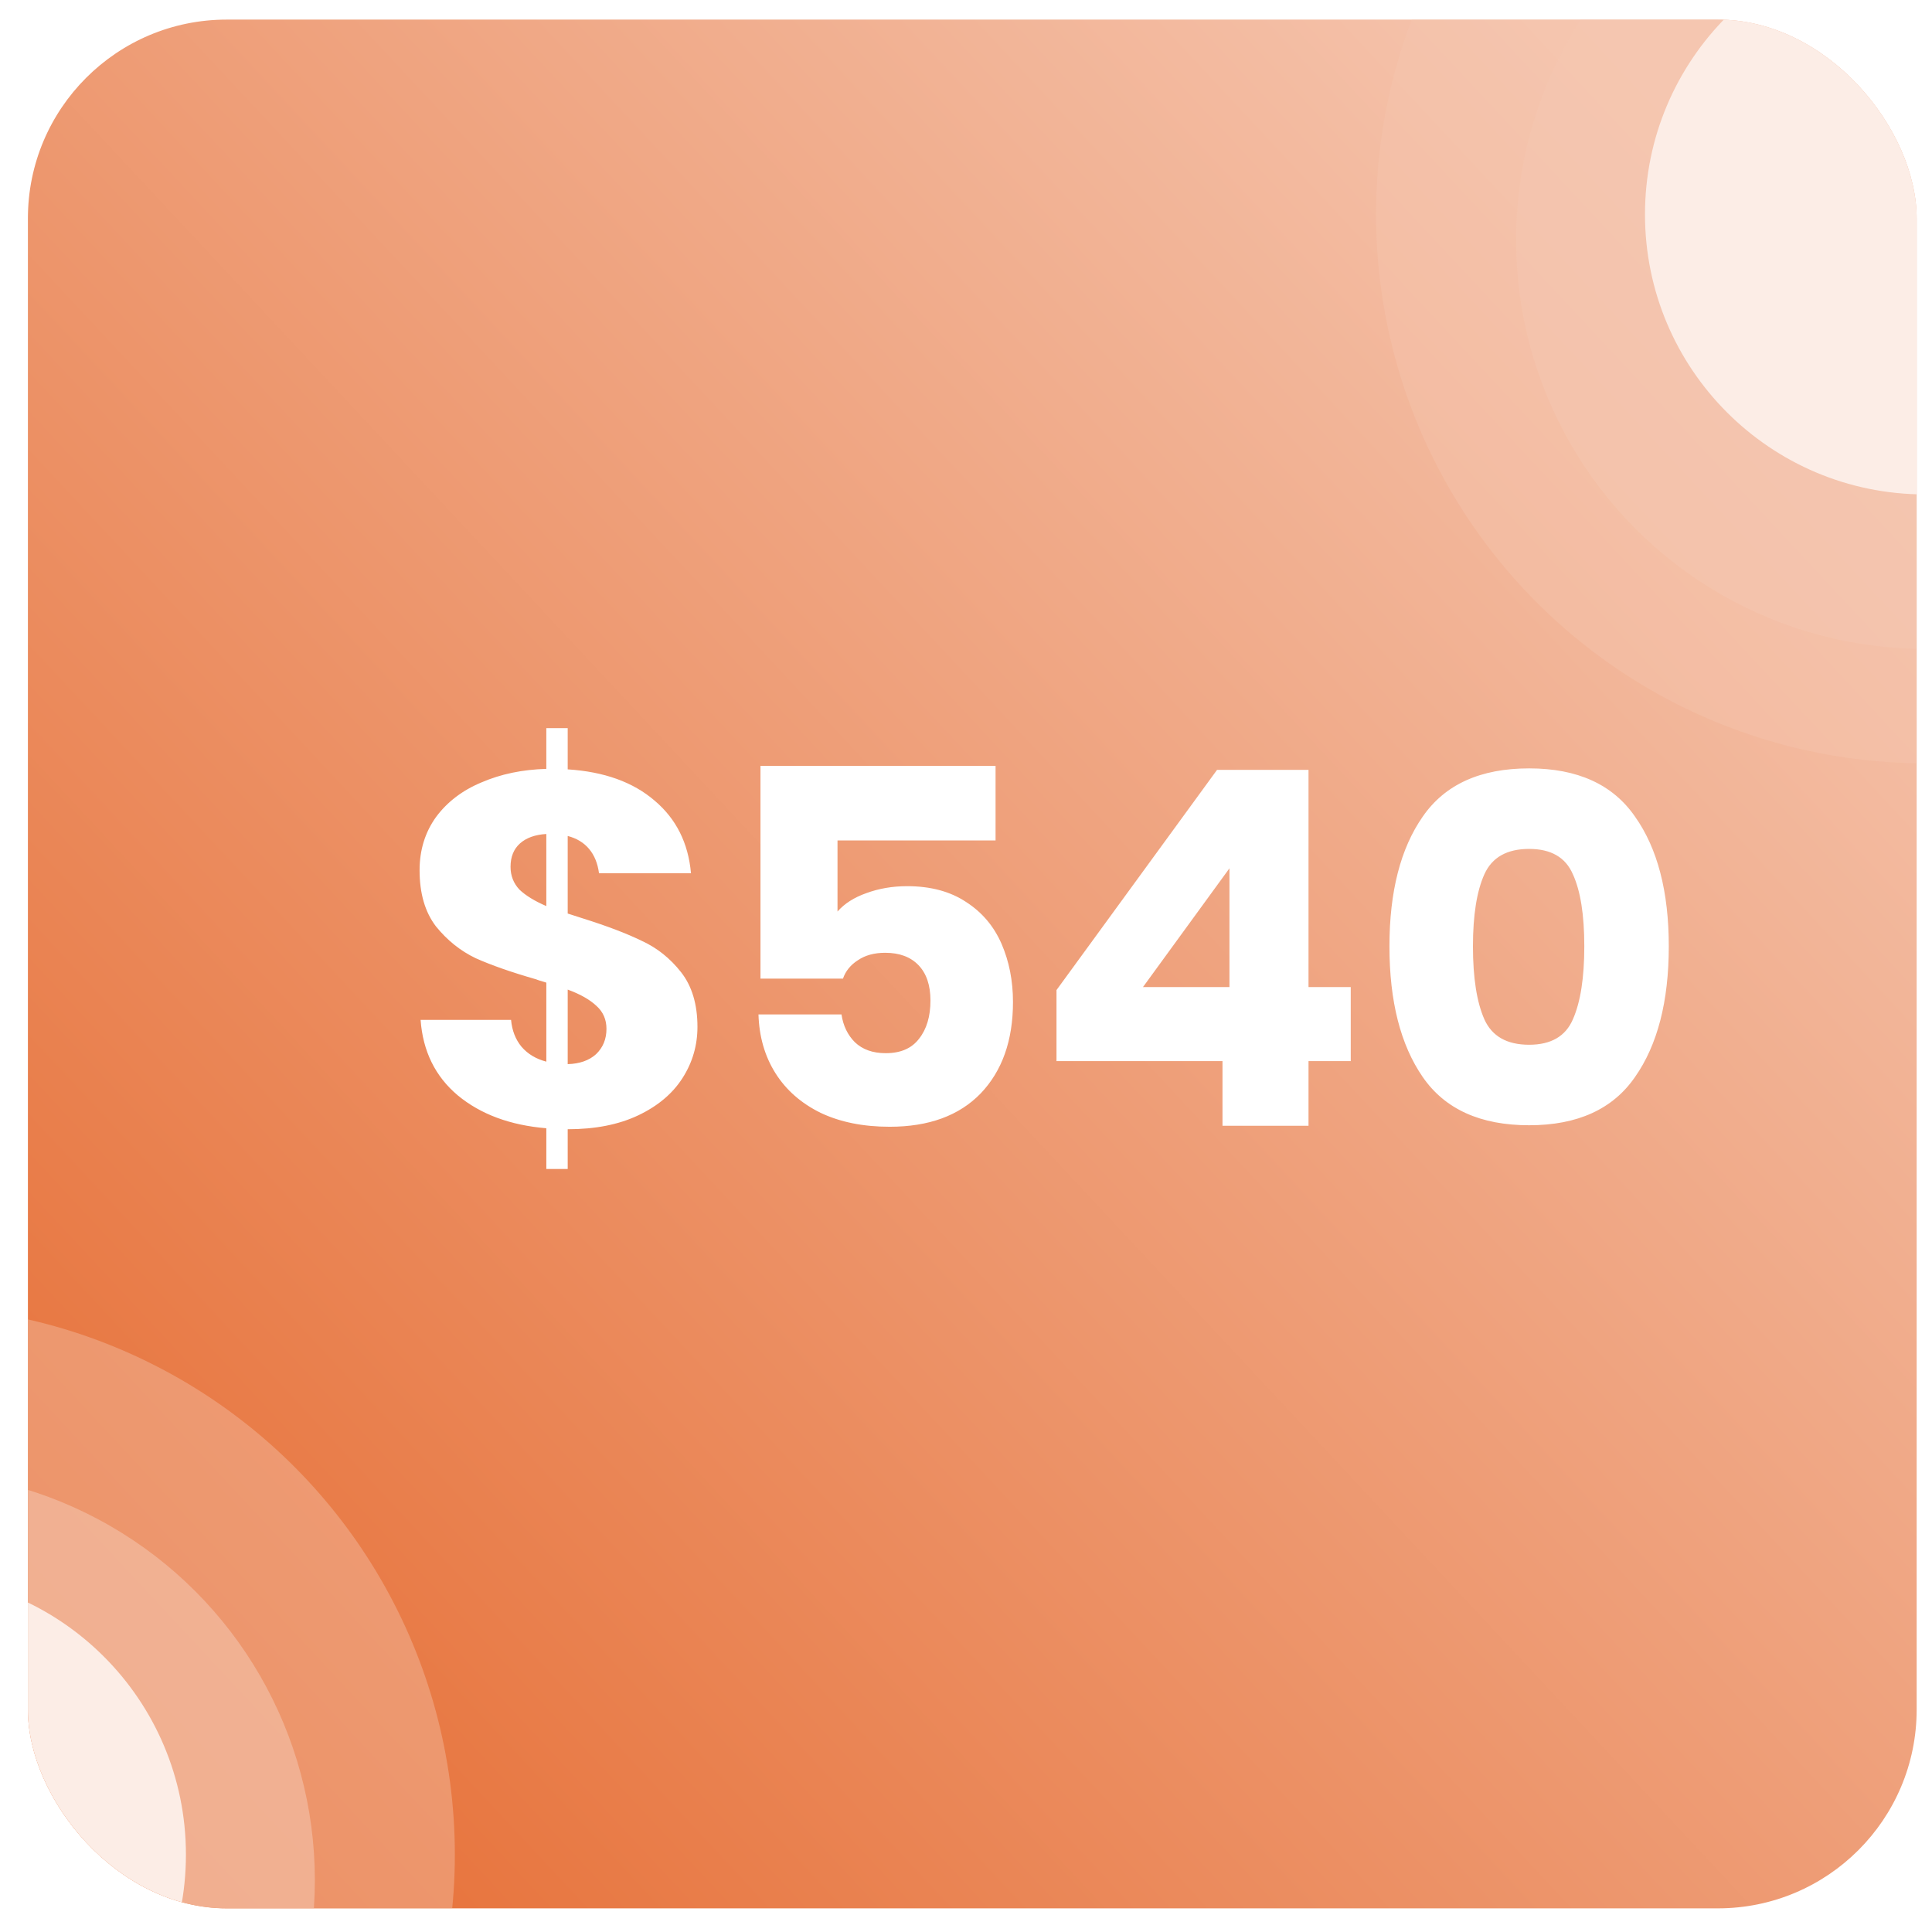 <svg width="63" height="63" viewBox="0 0 63 63" fill="none" xmlns="http://www.w3.org/2000/svg">
<g clip-path="url(#clip0_2412_4133)">
<rect x="0.91" y="0.639" width="61.59" height="61.59" rx="6.483" fill="url(#paint0_linear_2412_4133)"/>
<circle opacity="0.4" cx="62.771" cy="6.991" r="17.9" fill="#F5C6B0"/>
<g opacity="0.56" filter="url(#filter0_d_2412_4133)">
<circle cx="62.772" cy="6.991" r="13.335" fill="#F5C6B0"/>
</g>
<circle cx="62.772" cy="6.991" r="9.131" fill="#FCEDE6"/>
<circle opacity="0.4" cx="-3.068" cy="60.477" r="17.9" fill="#F5C6B0"/>
<g opacity="0.56" filter="url(#filter1_d_2412_4133)">
<circle cx="-3.068" cy="60.477" r="13.335" fill="#F5C6B0"/>
</g>
<circle cx="-3.068" cy="60.477" r="9.131" fill="#FCEDE6"/>
<path d="M22.743 33.484C22.743 34.089 22.581 34.646 22.256 35.154C21.932 35.661 21.451 36.066 20.814 36.369C20.176 36.672 19.409 36.823 18.512 36.823V38.12H17.815V36.791C16.638 36.693 15.676 36.337 14.93 35.721C14.196 35.105 13.79 34.284 13.715 33.257H16.665C16.697 33.603 16.81 33.895 17.005 34.132C17.21 34.37 17.48 34.532 17.815 34.619V32.042C17.632 31.988 17.513 31.95 17.459 31.928C16.67 31.701 16.022 31.474 15.514 31.247C15.017 31.01 14.585 30.664 14.217 30.21C13.861 29.745 13.682 29.135 13.682 28.379C13.682 27.719 13.861 27.141 14.217 26.644C14.585 26.147 15.082 25.769 15.708 25.51C16.335 25.24 17.037 25.094 17.815 25.072V23.743H18.512V25.088C19.701 25.164 20.646 25.504 21.349 26.11C22.051 26.704 22.445 27.492 22.532 28.476H19.533C19.49 28.152 19.382 27.887 19.209 27.682C19.036 27.476 18.804 27.336 18.512 27.26V29.789L19.015 29.951C19.803 30.199 20.441 30.442 20.927 30.68C21.424 30.907 21.851 31.247 22.208 31.701C22.564 32.155 22.743 32.749 22.743 33.484ZM16.648 28.265C16.648 28.557 16.746 28.805 16.94 29.011C17.145 29.205 17.437 29.384 17.815 29.546V27.195C17.448 27.217 17.162 27.32 16.956 27.503C16.751 27.687 16.648 27.941 16.648 28.265ZM18.512 34.7C18.901 34.689 19.209 34.581 19.436 34.376C19.663 34.159 19.776 33.884 19.776 33.549C19.776 33.246 19.668 32.998 19.452 32.803C19.236 32.598 18.923 32.42 18.512 32.269V34.7ZM32.464 27.406H27.31V29.724C27.537 29.465 27.85 29.265 28.25 29.124C28.661 28.973 29.104 28.897 29.579 28.897C30.346 28.897 30.989 29.07 31.508 29.416C32.027 29.751 32.41 30.205 32.659 30.777C32.907 31.35 33.032 31.982 33.032 32.674C33.032 33.927 32.68 34.921 31.978 35.656C31.276 36.38 30.287 36.742 29.012 36.742C28.148 36.742 27.397 36.591 26.759 36.288C26.122 35.975 25.63 35.542 25.284 34.991C24.938 34.44 24.755 33.803 24.733 33.079H27.44C27.494 33.446 27.64 33.749 27.877 33.986C28.126 34.224 28.461 34.343 28.882 34.343C29.369 34.343 29.73 34.186 29.968 33.873C30.217 33.56 30.341 33.144 30.341 32.625C30.341 32.128 30.211 31.744 29.952 31.474C29.693 31.204 29.331 31.069 28.866 31.069C28.509 31.069 28.212 31.15 27.975 31.312C27.737 31.463 27.575 31.663 27.488 31.912H24.798V24.975H32.464V27.406ZM34.451 34.602V32.285L39.686 25.105H42.669V32.187H44.046V34.602H42.669V36.709H39.864V34.602H34.451ZM40.091 28.314L37.271 32.187H40.091V28.314ZM45.308 30.858C45.308 32.652 45.67 34.073 46.394 35.121C47.118 36.169 48.274 36.693 49.863 36.693C51.44 36.693 52.591 36.169 53.315 35.121C54.05 34.073 54.417 32.652 54.417 30.858C54.417 29.076 54.05 27.665 53.315 26.628C52.591 25.58 51.44 25.056 49.863 25.056C48.274 25.056 47.118 25.58 46.394 26.628C45.67 27.665 45.308 29.076 45.308 30.858ZM51.662 30.858C51.662 31.885 51.538 32.679 51.289 33.241C51.051 33.792 50.576 34.068 49.863 34.068C49.139 34.068 48.653 33.792 48.404 33.241C48.156 32.679 48.031 31.885 48.031 30.858C48.031 29.843 48.156 29.059 48.404 28.508C48.653 27.957 49.139 27.682 49.863 27.682C50.576 27.682 51.051 27.957 51.289 28.508C51.538 29.049 51.662 29.832 51.662 30.858Z" fill="white"/>
</g>
<defs>
<filter id="filter0_d_2412_4133" x="44.315" y="-10.632" width="36.913" height="36.914" filterUnits="userSpaceOnUse" color-interpolation-filters="sRGB">
<feFlood flood-opacity="0" result="BackgroundImageFix"/>
<feColorMatrix in="SourceAlpha" type="matrix" values="0 0 0 0 0 0 0 0 0 0 0 0 0 0 0 0 0 0 127 0" result="hardAlpha"/>
<feMorphology radius="0.119" operator="erode" in="SourceAlpha" result="effect1_dropShadow_2412_4133"/>
<feOffset dy="0.834"/>
<feGaussianBlur stdDeviation="2.621"/>
<feComposite in2="hardAlpha" operator="out"/>
<feColorMatrix type="matrix" values="0 0 0 0 0 0 0 0 0 0 0 0 0 0 0 0 0 0 0.08 0"/>
<feBlend mode="normal" in2="BackgroundImageFix" result="effect1_dropShadow_2412_4133"/>
<feBlend mode="normal" in="SourceGraphic" in2="effect1_dropShadow_2412_4133" result="shape"/>
</filter>
<filter id="filter1_d_2412_4133" x="-21.525" y="42.854" width="36.913" height="36.914" filterUnits="userSpaceOnUse" color-interpolation-filters="sRGB">
<feFlood flood-opacity="0" result="BackgroundImageFix"/>
<feColorMatrix in="SourceAlpha" type="matrix" values="0 0 0 0 0 0 0 0 0 0 0 0 0 0 0 0 0 0 127 0" result="hardAlpha"/>
<feMorphology radius="0.119" operator="erode" in="SourceAlpha" result="effect1_dropShadow_2412_4133"/>
<feOffset dy="0.834"/>
<feGaussianBlur stdDeviation="2.621"/>
<feComposite in2="hardAlpha" operator="out"/>
<feColorMatrix type="matrix" values="0 0 0 0 0 0 0 0 0 0 0 0 0 0 0 0 0 0 0.08 0"/>
<feBlend mode="normal" in2="BackgroundImageFix" result="effect1_dropShadow_2412_4133"/>
<feBlend mode="normal" in="SourceGraphic" in2="effect1_dropShadow_2412_4133" result="shape"/>
</filter>
<linearGradient id="paint0_linear_2412_4133" x1="4.326" y1="62.229" x2="62.461" y2="7.987" gradientUnits="userSpaceOnUse">
<stop stop-color="#E66D33"/>
<stop offset="0.972" stop-color="#F5C6B0"/>
</linearGradient>
<clipPath id="clip0_2412_4133">
<rect x="0.91" y="0.639" width="61.59" height="61.59" rx="6.483" fill="white"/>
</clipPath>
</defs>
</svg>
